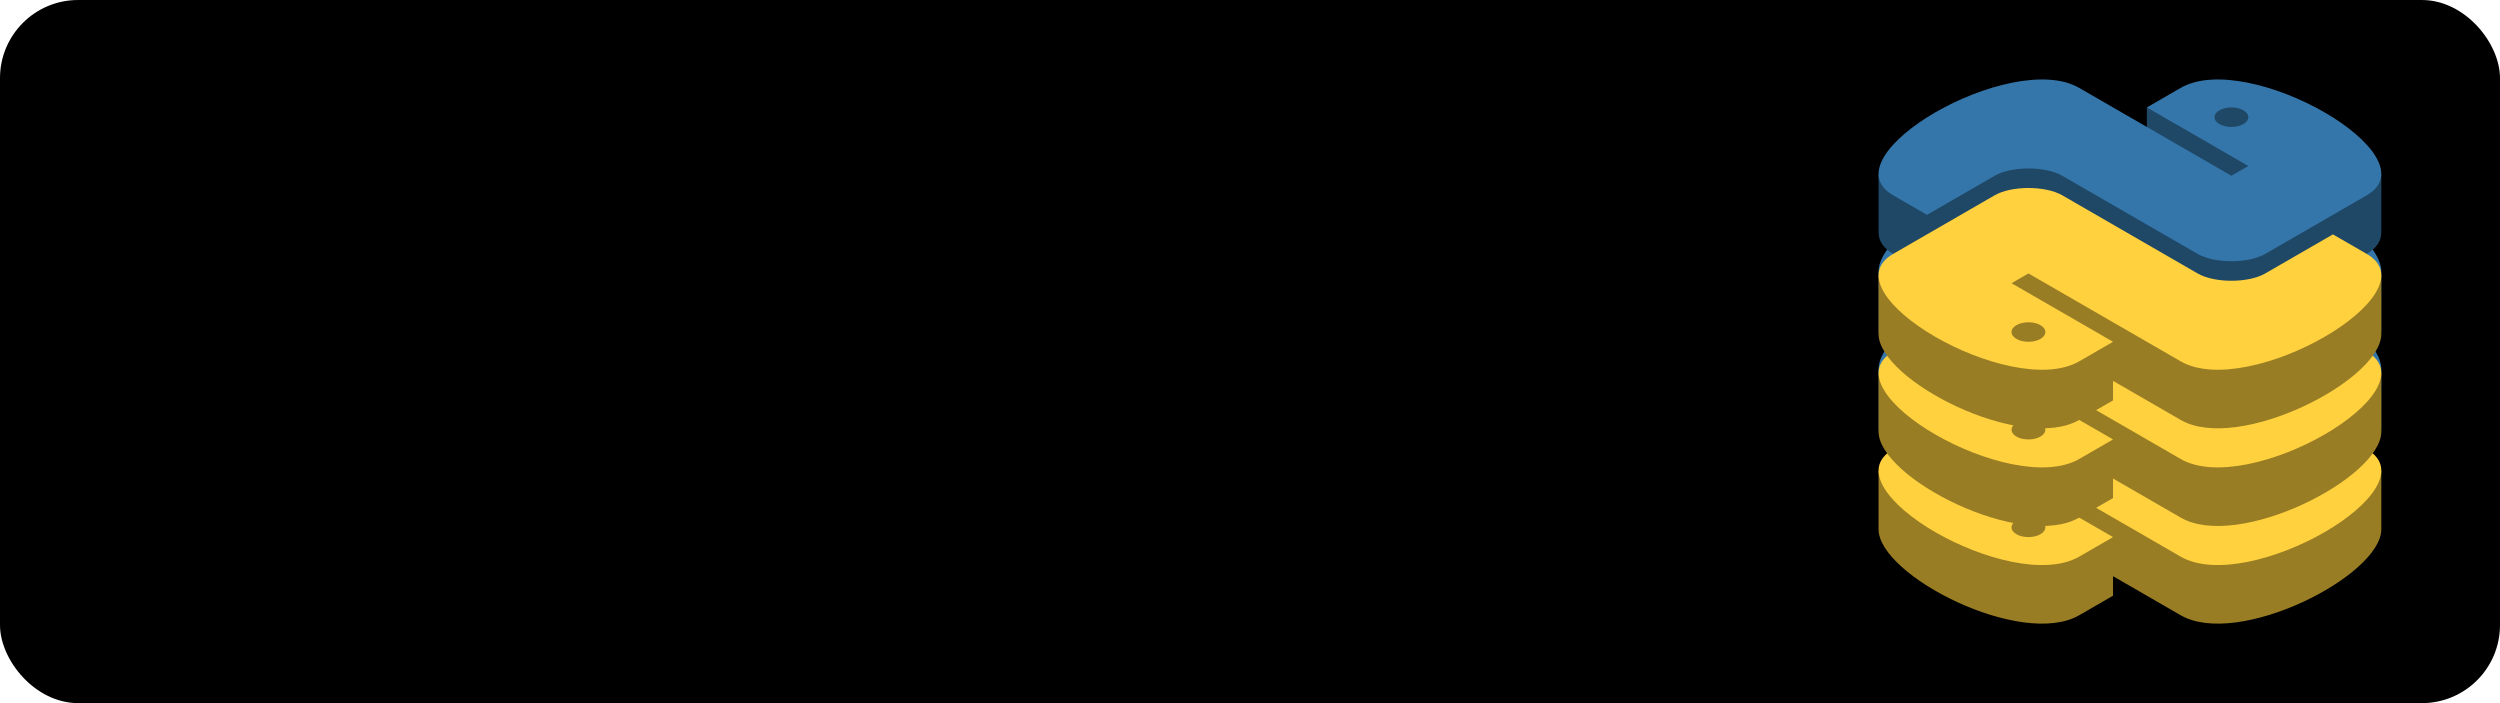 <?xml version="1.0" encoding="UTF-8"?>
<svg width="128mm" height="36mm" version="1.1" viewBox="0 0 128 36" xmlns="http://www.w3.org/2000/svg">
<g>
<rect x="0" y="0" width="128" height="36" rx="4" ry="4"/>
</g>
<g transform="translate(90)">
<path d="m19.919 17.5v-2l12.004 3.442 1.63e-4 2.96c0 0.42-0.227 0.798-0.746 1.097l-5.196 3c-0.866 0.5-2.598 0.5-3.464 0l-6.928-4c-0.866-0.5-2.598-0.5-3.464 0l-3.464 2-1.732-1c-0.519-0.3-0.746-0.678-0.746-1.097l-0.002-2.967z" fill="#1f4766"/>
<path d="m19.919 15.5 1.732-1c3.464-2 12.99 3.5 9.526 5.5l-5.196 3c-0.866 0.5-2.598 0.5-3.464 0l-6.928-4c-0.866-0.5-2.598-0.5-3.464 0l-3.464 2-1.732-1c-3.464-2 6.062-7.5 9.526-5.5l7.794 4.5 0.866-0.5z" fill="#3476aa"/>
<ellipse cx="24.249" cy="16" rx=".866" ry=".5" fill="#1f4766" fill-rule="evenodd"/>
<path d="m19.919 12.5v-2l12.004 3.442 1.63e-4 2.96c0 0.42-0.227 0.798-0.746 1.097l-5.196 3c-0.866 0.5-2.598 0.5-3.464 0l-6.928-4c-0.866-0.5-2.598-0.5-3.464 0l-3.464 2-1.732-1c-0.519-0.3-0.746-0.678-0.746-1.097l-0.002-2.967z" fill="#1f4766"/>
<path d="m19.919 10.5 1.732-1c3.464-2 12.99 3.5 9.526 5.5l-5.196 3c-0.866 0.5-2.598 0.5-3.464 0l-6.928-4c-0.866-0.5-2.598-0.5-3.464 0l-3.464 2-1.732-1c-3.464-2 6.062-7.5 9.526-5.5l7.794 4.5 0.866-0.5z" fill="#3476aa"/>
<ellipse cx="24.249" cy="11" rx=".866" ry=".5" fill="#1f4766" fill-rule="evenodd"/>
<path d="m19.919 7.5v-2l12.004 3.442 1.63e-4 2.96c0 0.42-0.227 0.798-0.746 1.097l-5.196 3c-0.866 0.5-2.598 0.5-3.464 0l-6.928-4c-0.866-0.5-2.598-0.5-3.464 0l-3.464 2-1.732-1c-0.519-0.3-0.746-0.678-0.746-1.097l-0.002-2.967z" fill="#1f4766"/>
<path d="m19.919 5.5 1.732-1c3.464-2 12.99 3.5 9.526 5.5l-5.196 3c-0.866 0.5-2.598 0.5-3.464 0l-6.928-4c-0.866-0.5-2.598-0.5-3.464 0l-3.464 2-1.732-1c-3.464-2 6.062-7.5 9.526-5.5l7.794 4.5 0.866-0.5z" fill="#3476aa"/>
<ellipse cx="24.249" cy="6" rx=".866" ry=".5" fill="#1f4766" fill-rule="evenodd"/>
<path d="m18.187 30.5-1.732 1c-2.945 1.7-10.273-2.021-10.273-4.403l4.458e-4 -2.982 7.674-3.115 8.66 4 9.408-0.906-0.001 3.003c0 2.382-7.327 6.103-10.273 4.403l-3.464-2z" fill="#997d25"/>
<path d="m18.187 27.5-1.732 1c-3.464 2-12.99-3.5-9.526-5.5l5.196-3c0.866-0.5 2.598-0.5 3.464 0l6.928 4c0.866 0.5 2.598 0.5 3.464 0l3.464-2 1.732 1c3.464 2-6.062 7.5-9.526 5.5l-7.794-4.5-0.866 0.5z" fill="#ffd13e"/>
<ellipse cx="13.856" cy="27" rx=".866" ry=".5" fill="#997d25" fill-rule="evenodd"/>
<path d="m18.187 25.5-1.732 1c-2.945 1.7-10.273-2.021-10.273-4.403l4.458e-4 -2.982 7.674-3.115 8.66 4 9.408-0.906-0.001 3.003c0 2.382-7.327 6.103-10.273 4.403l-3.464-2z" fill="#997d25"/>
<path d="m18.187 22.5-1.732 1c-3.464 2-12.99-3.5-9.526-5.5l5.196-3c0.866-0.5 2.598-0.5 3.464 0l6.928 4c0.866 0.5 2.598 0.5 3.464 0l3.464-2 1.732 1c3.464 2-6.062 7.5-9.526 5.5l-7.794-4.5-0.866 0.5z" fill="#ffd13e"/>
<ellipse cx="13.856" cy="22" rx=".866" ry=".5" fill="#997d25" fill-rule="evenodd"/>
<path d="m18.187 20.5-1.732 1c-2.945 1.7-10.273-2.021-10.273-4.403l4.458e-4 -2.982 7.674-3.115 8.66 4 9.408-0.906-0.001 3.003c0 2.382-7.327 6.103-10.273 4.403l-3.464-2z" fill="#997d25"/>
<path d="m18.187 17.5-1.732 1c-3.464 2-12.99-3.5-9.526-5.5l5.196-3c0.866-0.5 2.598-0.5 3.464 0l6.928 4c0.866 0.5 2.598 0.5 3.464 0l3.464-2 1.732 1c3.464 2-6.062 7.5-9.526 5.5l-7.794-4.5-0.866 0.5z" fill="#ffd13e"/>
<ellipse cx="13.856" cy="17" rx=".866" ry=".5" fill="#997d25" fill-rule="evenodd"/>
</g>
<g fill="none" stroke="#000" stroke-linecap="square" stroke-width="2">
<g fill="none" stroke="#000" stroke-linecap="square" stroke-width="2">
<path d="m6 30v-24h6a6 6 0 0 1 0 12h-6"/>
<path d="m24 30v-24h6a6 6 0 0 1 0 12h-6"/>
<path d="m42 12v6a6 6 0 0 0 6 6h6m0-12v12a6 6 0 0 1-6 6h-6"/>
<path d="m60 6v24h6a6 6 0 0 0 6-6v-12a6 6 0 0 0-6-6z"/>
<path d="m78 18v12h6a6 6 0 0 0 0-12h-6v-12h6a6 6 0 0 1 0 12"/>
</g>
</g>
</svg>
